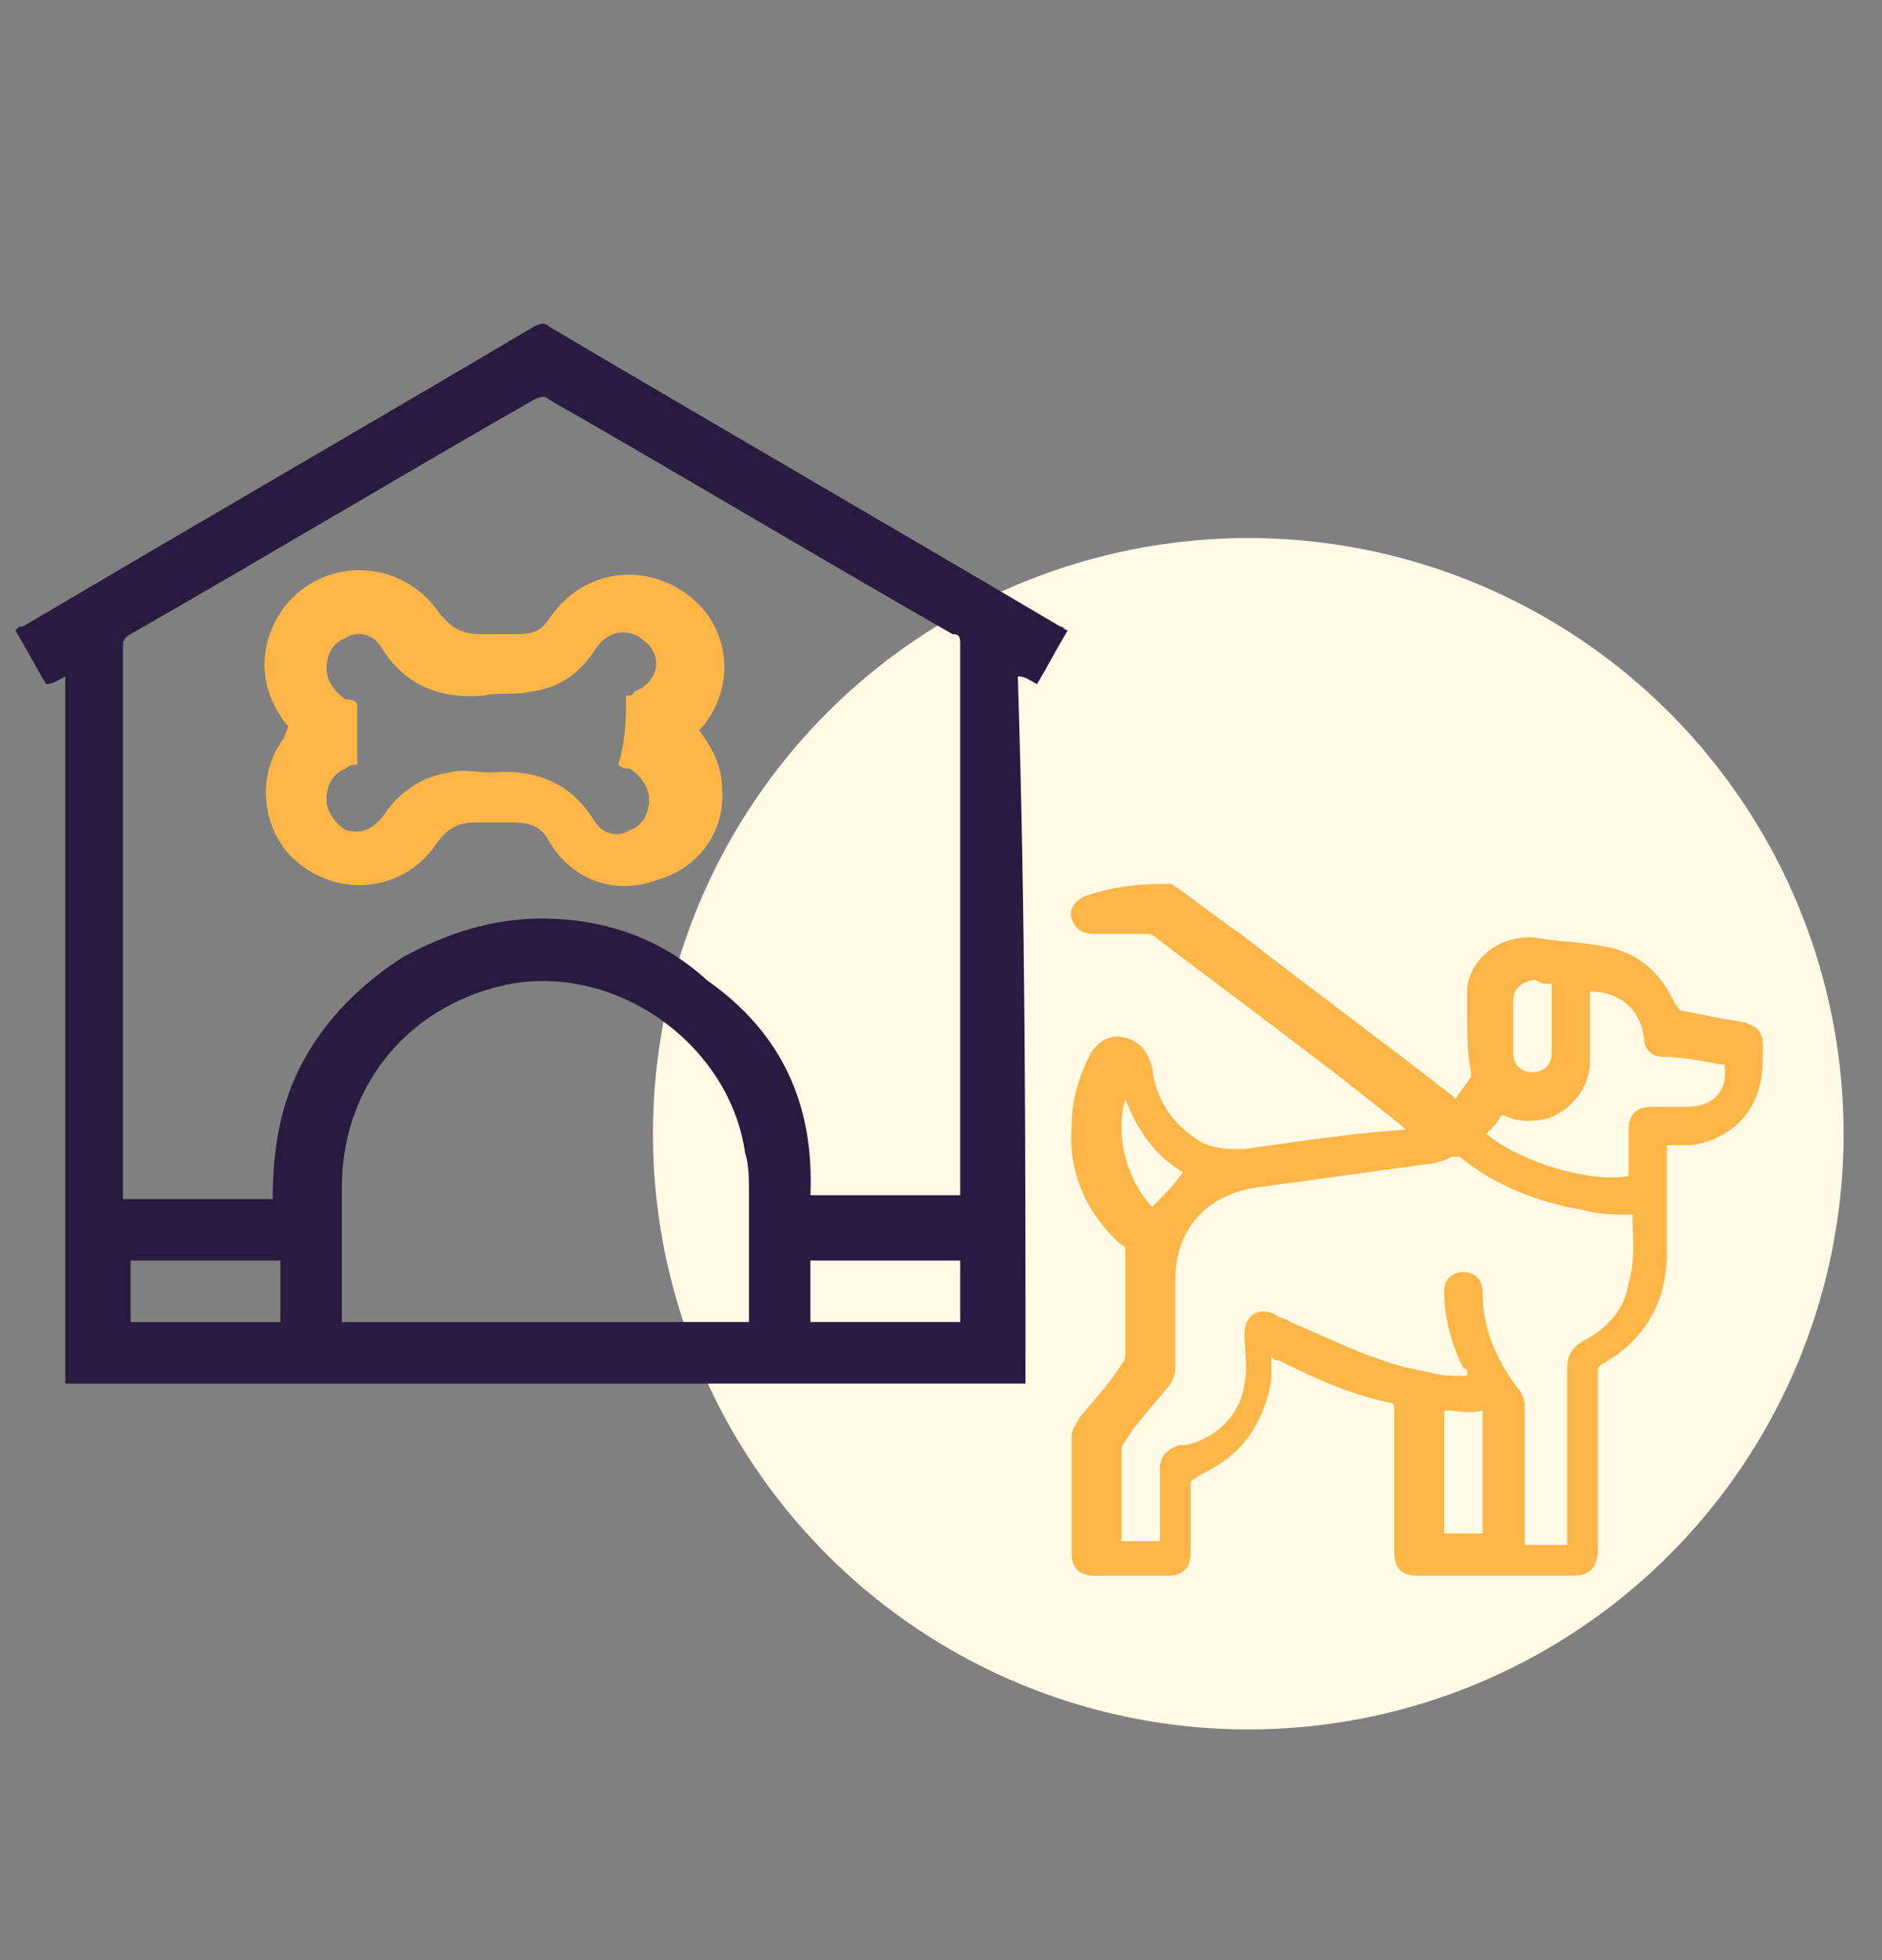 <?xml version="1.0" encoding="utf-8"?>
<!-- Generator: Adobe Illustrator 23.0.5, SVG Export Plug-In . SVG Version: 6.00 Build 0)  -->
<svg version="1.1" id="Layer_1" xmlns="http://www.w3.org/2000/svg" xmlns:xlink="http://www.w3.org/1999/xlink" x="0px" y="0px"
	 viewBox="0 0 49 51" style="enable-background:new 0 0 49 51;" xml:space="preserve">
<rect x="0" y="0" width="49" height="51" fill="#808080" stroke="none"/>
<style type="text/css">
	.st0{fill:#FFFAE6;}
	.st1{fill:#291B3F;}
	.st2{fill:#FCB647;}
</style>
<circle class="st0" cx="32.5" cy="29.5" r="15.5"/>
<g>
	<path class="st1" d="M26.7,36c-8.3,0-16.7,0-25,0c0-6.1,0-12.2,0-18.4c-0.2,0.1-0.3,0.2-0.5,0.2c-0.3-0.5-0.5-0.9-0.8-1.4
		c0.1-0.1,0.1-0.1,0.2-0.1c4.4-2.6,8.9-5.2,13.3-7.8c0.2-0.1,0.3-0.1,0.4,0c4.4,2.6,8.9,5.2,13.3,7.8c0.1,0,0.1,0.1,0.2,0.1
		c-0.3,0.5-0.5,0.9-0.8,1.4c-0.2-0.1-0.3-0.2-0.5-0.2C26.7,23.8,26.7,29.9,26.7,36z M21.1,31.1c1.3,0,2.6,0,3.9,0c0-0.1,0-0.2,0-0.3
		c0-4.7,0-9.3,0-14c0-0.2,0-0.3-0.2-0.3c-3.5-2-7-4.1-10.5-6.1c-0.1-0.1-0.2-0.1-0.4,0c-3.5,2-7,4.1-10.5,6.1
		c-0.2,0.1-0.2,0.2-0.2,0.4c0,4.7,0,9.3,0,14c0,0.1,0,0.2,0,0.3c1.3,0,2.6,0,3.9,0c0-1.3,0.2-2.5,0.8-3.6c0.6-1.1,1.5-2,2.6-2.7
		c1.1-0.6,2.3-1,3.6-1c1.6,0,3.1,0.5,4.3,1.6C20.4,26.9,21.2,28.8,21.1,31.1z M8.9,34.4c3.5,0,7,0,10.6,0c0-0.1,0-0.2,0-0.3
		c0-1,0-2.1,0-3.1c0-0.3,0-0.7-0.1-1c-0.4-2.8-3.3-4.9-6.1-4.4c-2.6,0.5-4.4,2.6-4.4,5.3c0,1.1,0,2.2,0,3.3
		C8.9,34.2,8.9,34.3,8.9,34.4z M7.3,32.8c-1.3,0-2.6,0-3.9,0c0,0.5,0,1.1,0,1.6c1.3,0,2.6,0,3.9,0C7.3,33.8,7.3,33.3,7.3,32.8z
		 M21.1,34.4c1.3,0,2.6,0,3.9,0c0-0.5,0-1.1,0-1.6c-1.3,0-2.6,0-3.9,0C21.1,33.3,21.1,33.8,21.1,34.4z"/>
	<path class="st2" d="M7.5,18.9c-0.9-1.1-0.7-2.3-0.1-3.1c1-1.3,3-1.3,4,0.1c0.3,0.4,0.6,0.6,1.1,0.6c0.3,0,0.6,0,1,0
		c0.4,0,0.6-0.1,0.8-0.4c0.8-1.2,2.3-1.5,3.5-0.7c1.2,0.8,1.4,2.4,0.5,3.5c0,0,0,0-0.1,0.1c0.3,0.4,0.6,0.9,0.6,1.5
		c0.1,1.1-0.6,2.1-1.7,2.4c-1.1,0.4-2.2,0-2.8-1c-0.2-0.4-0.5-0.5-1-0.5c-0.3,0-0.6,0-0.9,0c-0.4,0-0.7,0.1-1,0.5
		c-0.9,1.4-2.8,1.5-3.9,0.3c-0.7-0.8-0.8-2.1-0.1-3C7.4,19.1,7.5,19,7.5,18.9z M16.3,18.1c0.1,0,0.2,0,0.2-0.1
		c0.6-0.2,0.8-0.9,0.3-1.3c-0.4-0.4-1-0.3-1.3,0.2c-0.4,0.6-0.9,1-1.7,1.1c-0.4,0.1-0.8,0-1.2,0.1c-1.2,0.1-2.1-0.3-2.7-1.3
		c0,0,0,0,0,0c-0.2-0.3-0.6-0.4-0.9-0.2c-0.3,0.1-0.5,0.4-0.5,0.8c0,0.3,0.2,0.6,0.5,0.8c0.1,0,0.2,0,0.3,0.1c0,0.5,0,1,0,1.5
		c0,0,0,0.1,0,0.1c-0.1,0-0.2,0-0.3,0.1c-0.3,0.1-0.5,0.4-0.5,0.8c0,0.3,0.2,0.6,0.5,0.8c0.4,0.1,0.7,0,1-0.4c0.4-0.6,1-1,1.7-1.1
		c0.4-0.1,0.7,0,1.1,0c1.2-0.1,2.1,0.3,2.7,1.3c0,0,0,0,0,0c0.2,0.3,0.6,0.4,0.9,0.2c0.3-0.1,0.5-0.4,0.5-0.8c0-0.3-0.2-0.6-0.5-0.8
		c-0.1,0-0.2,0-0.3-0.1C16.3,19.2,16.3,18.7,16.3,18.1z"/>
</g>
<path class="st2" d="M30.5,23c0.6,0.4,1.2,0.9,1.8,1.3c1.8,1.4,3.7,2.8,5.5,4.2c0,0,0.1,0.1,0.1,0.1c0.1-0.2,0.3-0.4,0.4-0.6
	c0,0,0-0.1,0-0.1c-0.1-0.5-0.1-1-0.1-1.4c0-0.3,0-0.5,0-0.8c0.1-0.8,0.9-1.4,1.8-1.3c0.5,0.1,1.1,0.1,1.6,0.2c0.9,0.1,1.6,0.6,2,1.5
	c0.1,0.1,0.1,0.2,0.2,0.2c0.5,0.1,1,0.2,1.6,0.3c0.3,0.1,0.5,0.2,0.5,0.6c0,0.4,0,0.8-0.1,1.1c-0.2,0.8-0.9,1.4-1.8,1.5
	c-0.2,0-0.4,0-0.6,0c0,0.1,0,0.1,0,0.2c0,0.9,0,1.7,0,2.6c0,1.3-0.6,2.3-1.7,2.9c-0.1,0.1-0.1,0.1-0.1,0.2c0,1.5,0,3.1,0,4.6
	c0,0.5-0.2,0.7-0.7,0.7c-1.3,0-2.7,0-4,0c-0.4,0-0.6-0.2-0.6-0.6c0-1.2,0-2.5,0-3.7c0-0.1,0-0.2-0.1-0.2c-1-0.2-1.9-0.6-2.9-1.1
	c-0.1,0-0.1,0-0.2-0.1c0,0.2,0,0.4,0,0.6c-0.2,1.2-0.8,2-1.9,2.5c-0.1,0.1-0.2,0.1-0.2,0.2c0,0.6,0,1.2,0,1.8c0,0.4-0.2,0.6-0.6,0.6
	c-0.6,0-1.3,0-1.9,0c-0.4,0-0.6-0.2-0.6-0.6c0-1,0-2,0-3c0-0.2,0.1-0.3,0.2-0.5c0.4-0.5,0.8-0.9,1.1-1.4c0.1-0.1,0.1-0.2,0.1-0.3
	c0-0.7,0-1.4,0-2c0-0.2,0-0.4,0-0.6c0-0.1,0-0.2-0.1-0.2c-0.9-0.8-1.4-1.9-1.3-3.1c0-0.7,0.2-1.3,0.5-1.9c0.2-0.3,0.5-0.5,0.9-0.4
	c0.4,0.1,0.6,0.4,0.7,0.8c0.1,0.8,0.5,1.4,1.1,1.8c0.4,0.3,0.8,0.3,1.3,0.3c1.4-0.2,2.7-0.4,4.1-0.5c0,0,0.1,0,0.1,0
	c-0.1-0.1-0.1-0.1-0.1-0.1c-2.1-1.7-4.3-3.3-6.4-4.9c-0.1-0.1-0.2-0.1-0.3-0.1c-0.4,0-0.9,0-1.3,0c-0.3,0-0.5-0.1-0.6-0.4
	c-0.1-0.2,0.1-0.5,0.4-0.6c0,0,0,0,0,0C29.2,23,29.9,23,30.5,23z M42.5,31.6c-0.1,0-0.1,0-0.2,0c-0.3,0-0.7,0-1-0.1
	c-1.2-0.2-2.3-0.6-3.3-1.4c0,0-0.1,0-0.2,0c-0.2,0.1-0.5,0.2-0.7,0.2c-1.5,0.2-2.9,0.4-4.4,0.6c-1.3,0.2-2.1,1.1-2.1,2.4
	c0,0.8,0,1.5,0,2.3c0,0.2-0.1,0.4-0.2,0.5c-0.4,0.5-0.8,0.9-1.1,1.4c-0.1,0.1-0.1,0.2-0.1,0.3c0,0.7,0,1.4,0,2.1c0,0.1,0,0.1,0,0.2
	c0.4,0,0.7,0,1,0c0-0.6,0-1.2,0-1.9c0-0.3,0.2-0.5,0.5-0.6c0.1,0,0.1,0,0.2,0c0.8-0.2,1.4-0.8,1.5-1.6c0.1-0.4,0-0.9,0-1.3
	c0-0.5,0.4-0.7,0.8-0.5c0.1,0.1,0.3,0.1,0.4,0.2c1.2,0.5,2.3,1.1,3.6,1.3c0.3,0.1,0.6,0.1,1,0.1c0,0,0-0.1,0-0.1c0,0,0-0.1-0.1-0.1
	c-0.3-0.6-0.5-1.3-0.5-2c0-0.3,0.2-0.5,0.5-0.5c0.3,0,0.5,0.2,0.5,0.5c0,0.9,0.3,1.7,0.9,2.5c0.1,0.1,0.2,0.3,0.2,0.5
	c0,1.1,0,2.3,0,3.4c0,0.1,0,0.1,0,0.2c0.4,0,0.7,0,1.1,0c0-0.1,0-0.1,0-0.2c0-1.5,0-2.9,0-4.4c0-0.3,0.1-0.5,0.4-0.7
	c0.6-0.3,1.1-0.8,1.2-1.5C42.6,32.7,42.5,32.1,42.5,31.6z M41.4,25.8c0,0.1,0,0.1,0,0.2c0,0.5,0,1.1,0,1.6c0,0.7-0.5,1.3-1.1,1.5
	c-0.4,0.1-0.8,0.1-1.2-0.1c-0.1,0.2-0.2,0.3-0.4,0.5c0.8,0.7,2.7,1.3,3.7,1.1c0-0.4,0-0.8,0-1.2c0-0.4,0.2-0.6,0.6-0.6
	c0.3,0,0.6,0,0.9,0c0.7,0,1.1-0.4,1-1.1c0,0-0.1,0-0.1,0c-0.5-0.1-1-0.2-1.5-0.2c-0.3,0-0.5-0.2-0.5-0.5
	C42.7,26.2,42.1,25.8,41.4,25.8z M37.6,36.7c0,1.1,0,2.2,0,3.2c0.3,0,0.7,0,1,0c0-1.1,0-2.1,0-3.2C38.3,36.8,37.9,36.7,37.6,36.7z
	 M40.4,25.6c-0.2,0-0.3,0-0.4-0.1c-0.3,0-0.6,0.2-0.6,0.5c0,0.5,0,0.9,0,1.4c0,0.3,0.2,0.5,0.5,0.5c0.3,0,0.5-0.2,0.5-0.5
	c0-0.4,0-0.7,0-1.1C40.4,26.2,40.4,25.9,40.4,25.6z M30,31.4c0.3-0.3,0.6-0.6,0.8-0.9c-0.7-0.4-1.2-1.1-1.5-1.9
	C29,29.6,29.4,30.8,30,31.4z"/>
</svg>
